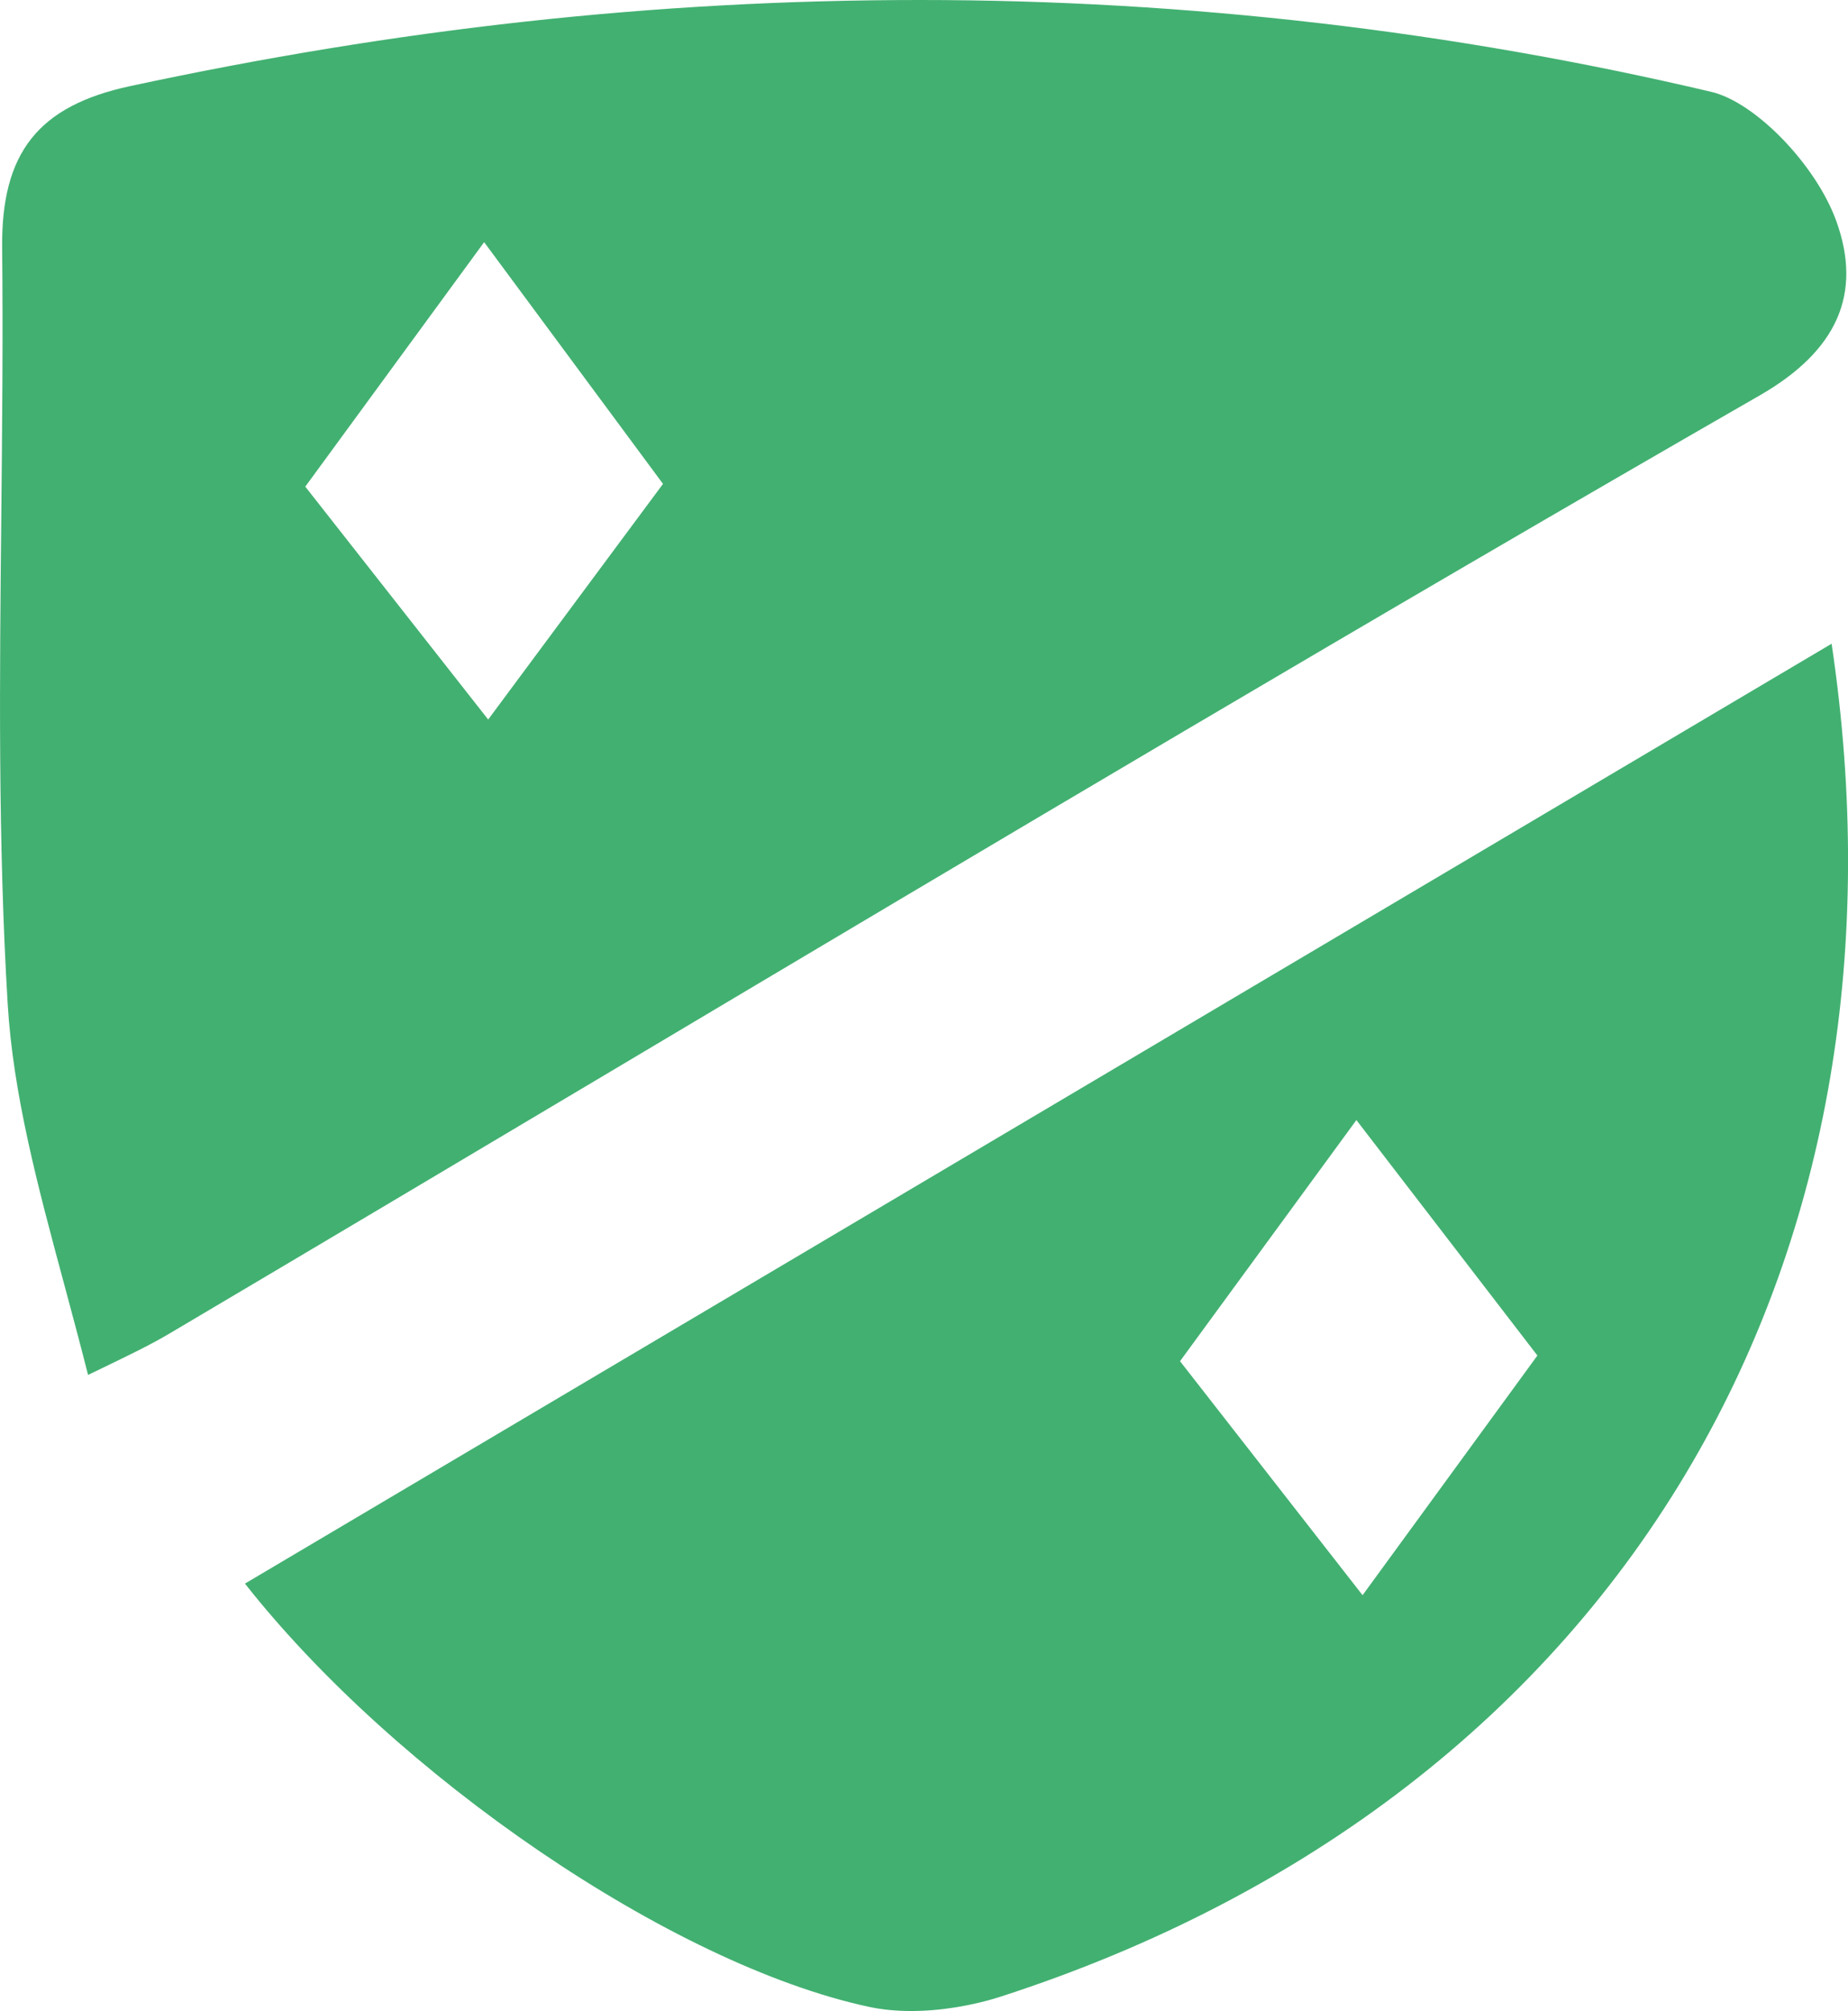<?xml version="1.0" encoding="UTF-8"?><svg id="a" xmlns="http://www.w3.org/2000/svg" viewBox="0 0 215.32 234.27"><defs><style>.b{fill:#42b071;}</style></defs><path class="b" d="M213.97,25.79c-2.34-6.54-9.42-13.88-14.58-15.09C169.27,3.6,138.25,0,107.19,0S46.15,3.38,15.17,10.03C4.45,12.33,.13,17.79,.25,28.89c.11,10.45,0,21.06-.1,31.32-.19,18.62-.39,37.88,.74,56.65,.63,10.64,3.52,21.37,6.58,32.72,.93,3.46,1.88,6.99,2.79,10.59,.47-.22,.93-.45,1.37-.66,3.37-1.63,5.81-2.8,8.03-4.11,17.44-10.32,35.15-20.86,52.28-31.05,43.48-25.88,88.45-52.63,133.08-78.28,9.05-5.2,11.98-11.84,8.95-20.28ZM56.88,83.82l-21.31-27.13,20.84-28.48,20.84,28.16-20.37,27.45Z"/><path class="b" d="M213.41,74.99L28.54,184.48c17.62,22.36,49.66,44.33,72.64,49.29,1.51,.33,3.19,.5,4.99,.5,3.39,0,7.12-.61,10.5-1.7,35.73-11.57,63.57-33.07,80.5-62.17,15.92-27.36,21.49-60.22,16.24-95.41Zm-54.65,110.84l-21.27-27.26,20.55-28.09,21.09,27.43-20.37,27.92Z"/></svg>